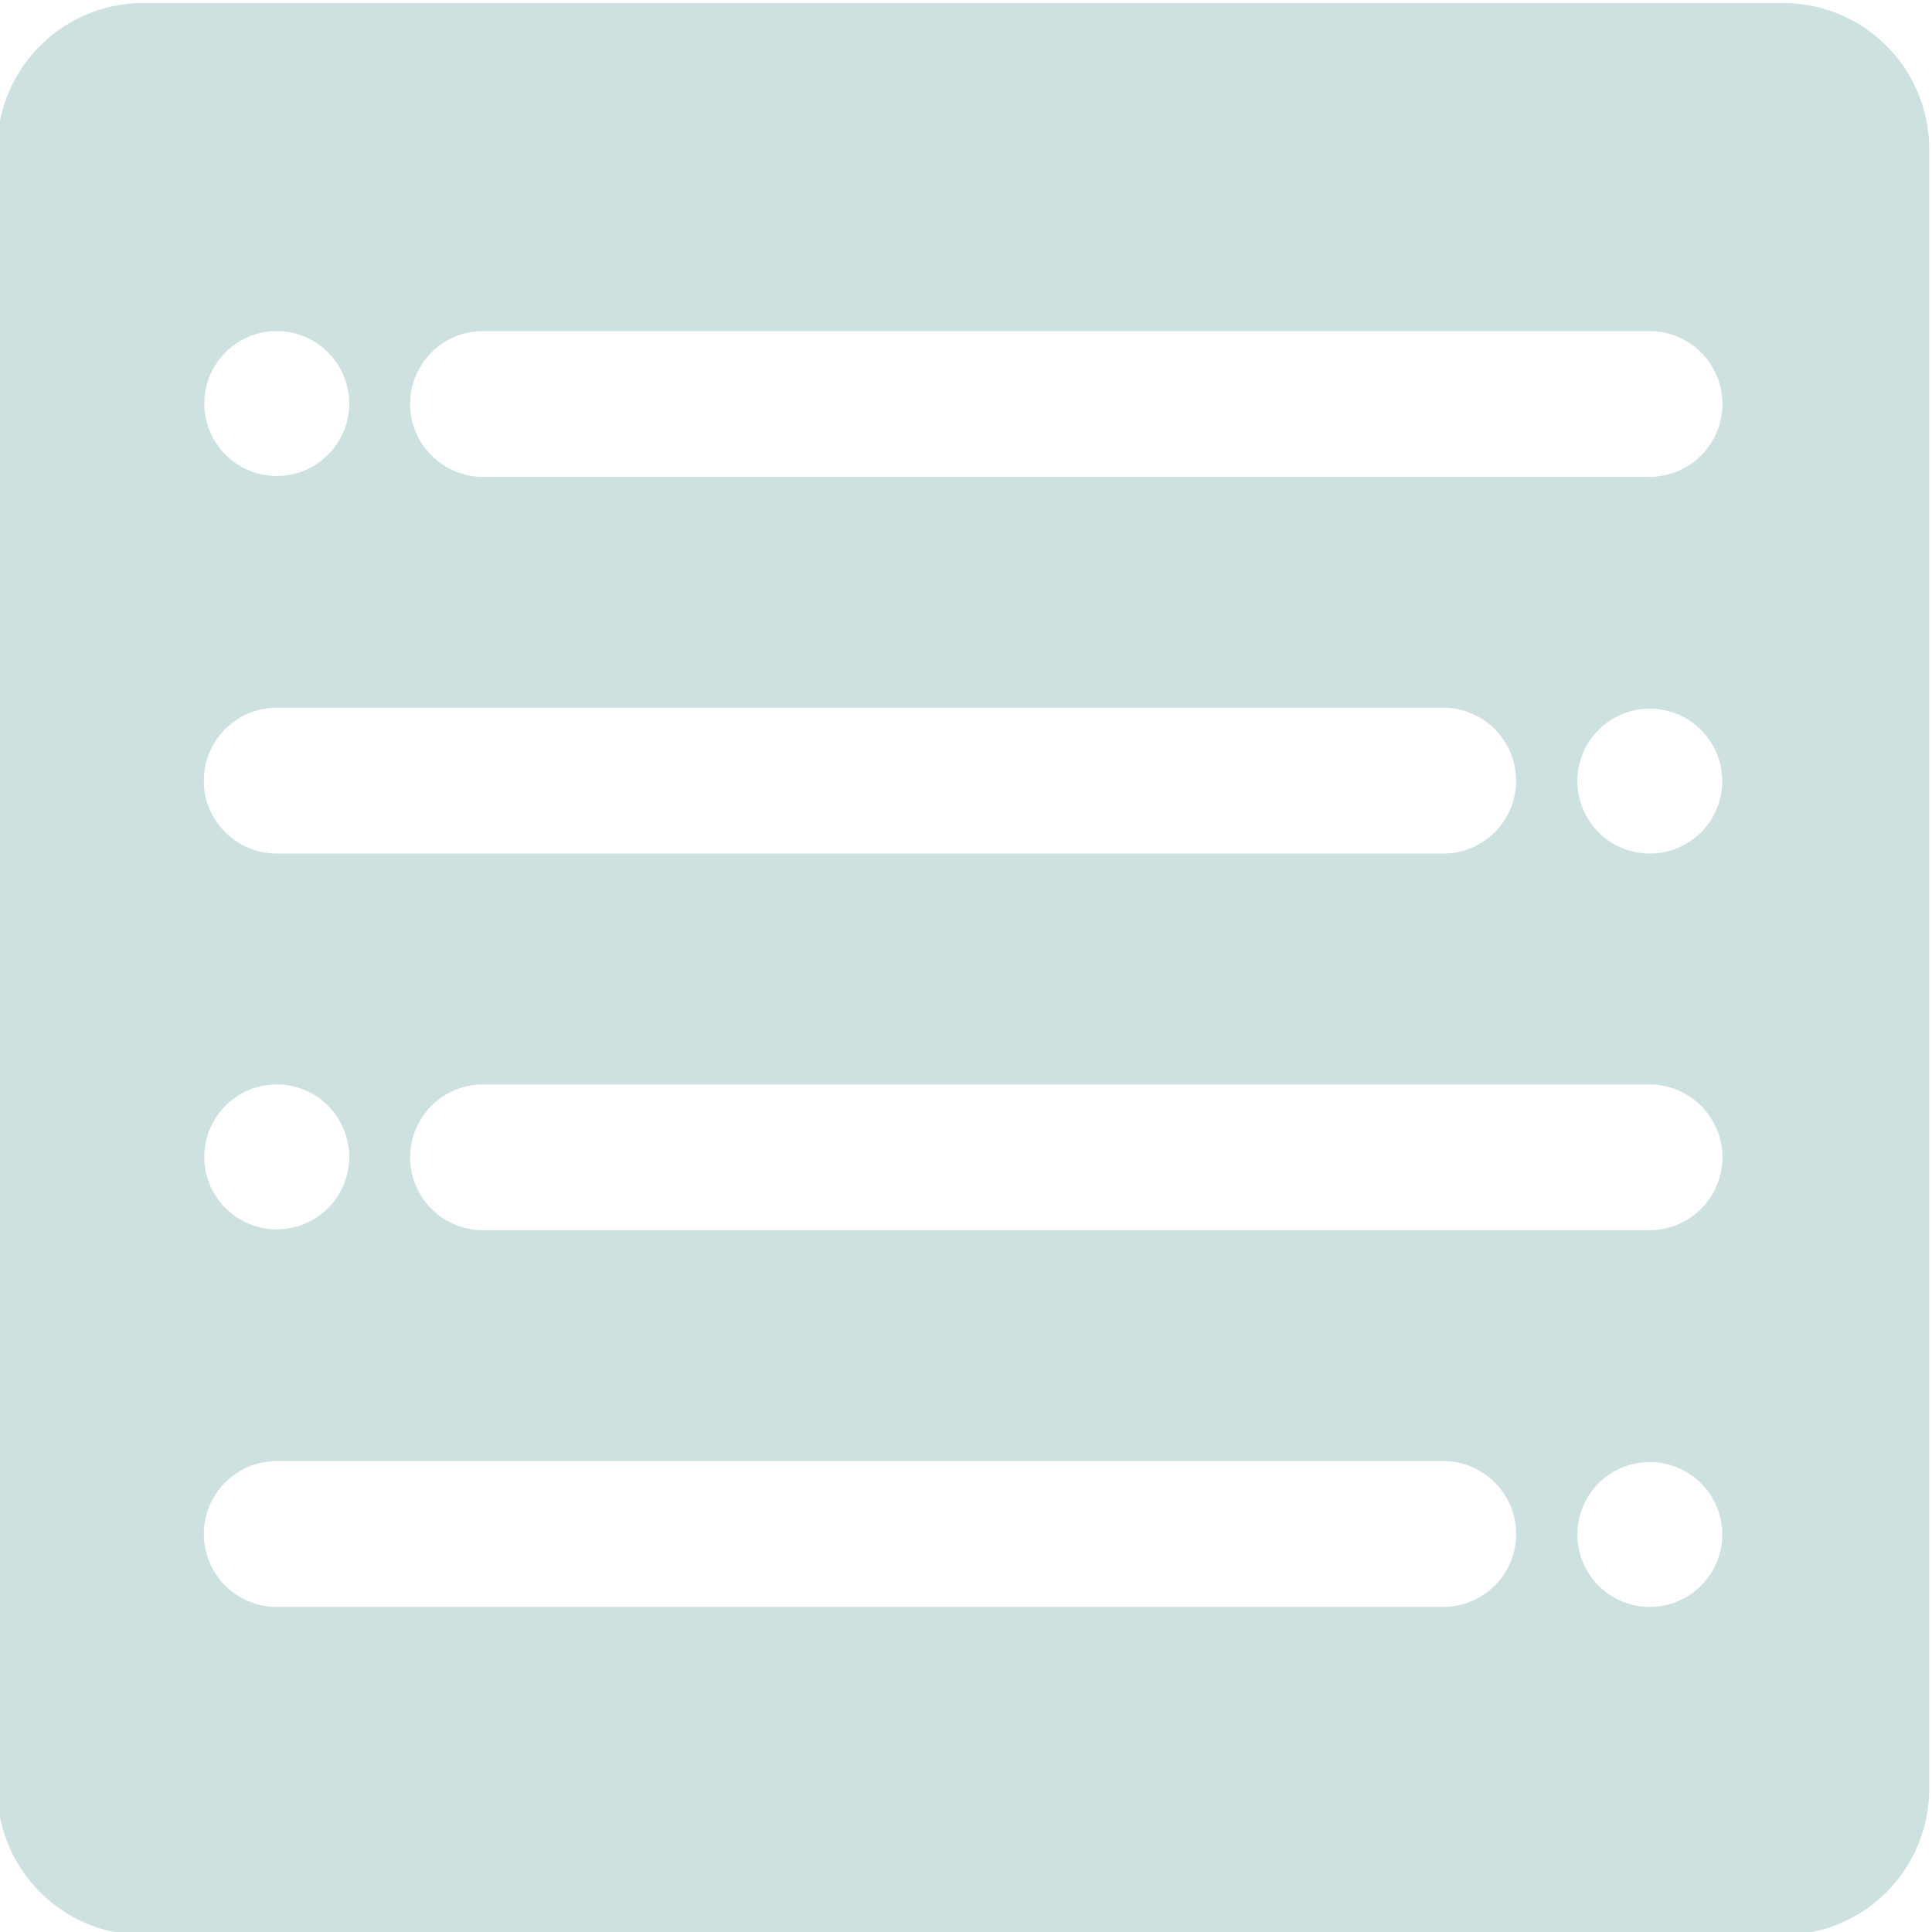 <svg width="160" height="160" viewBox="0 0 160 160" xmlns="http://www.w3.org/2000/svg" ><title>summary_icon</title>
<g id="7b08ce25-c950-4b76-9668-27d042af0f61"><path d="M147.7.25H11.85A12.11,12.11,0,0,0-.23,12.32V148.17a12.12,12.12,0,0,0,12.08,12.08H147.7a12.11,12.11,0,0,0,12.07-12.08V12.32A12.1,12.1,0,0,0,147.7.25ZM22.92,27.42a6,6,0,1,1-6,6A6,6,0,0,1,22.92,27.42Zm0,31.19h96.6a6,6,0,1,1,0,12.08H22.92a6,6,0,0,1,0-12.08Zm0,31.2a6,6,0,1,1-6,6A6,6,0,0,1,22.92,89.81Zm96.6,43.27H22.92a6,6,0,1,1,0-12.08h96.6a6,6,0,0,1,0,12.08Zm17.11,0a6,6,0,1,1,6-6A6,6,0,0,1,136.63,133.08Zm0-31.2H40a6,6,0,0,1,0-12.07h96.61a6,6,0,1,1,0,12.07Zm0-31.19a6,6,0,1,1,6-6A6,6,0,0,1,136.63,70.69Zm0-31.2H40a6,6,0,0,1,0-12.07h96.61a6,6,0,1,1,0,12.07Z" fill="#cce1e0"/></g></svg>
